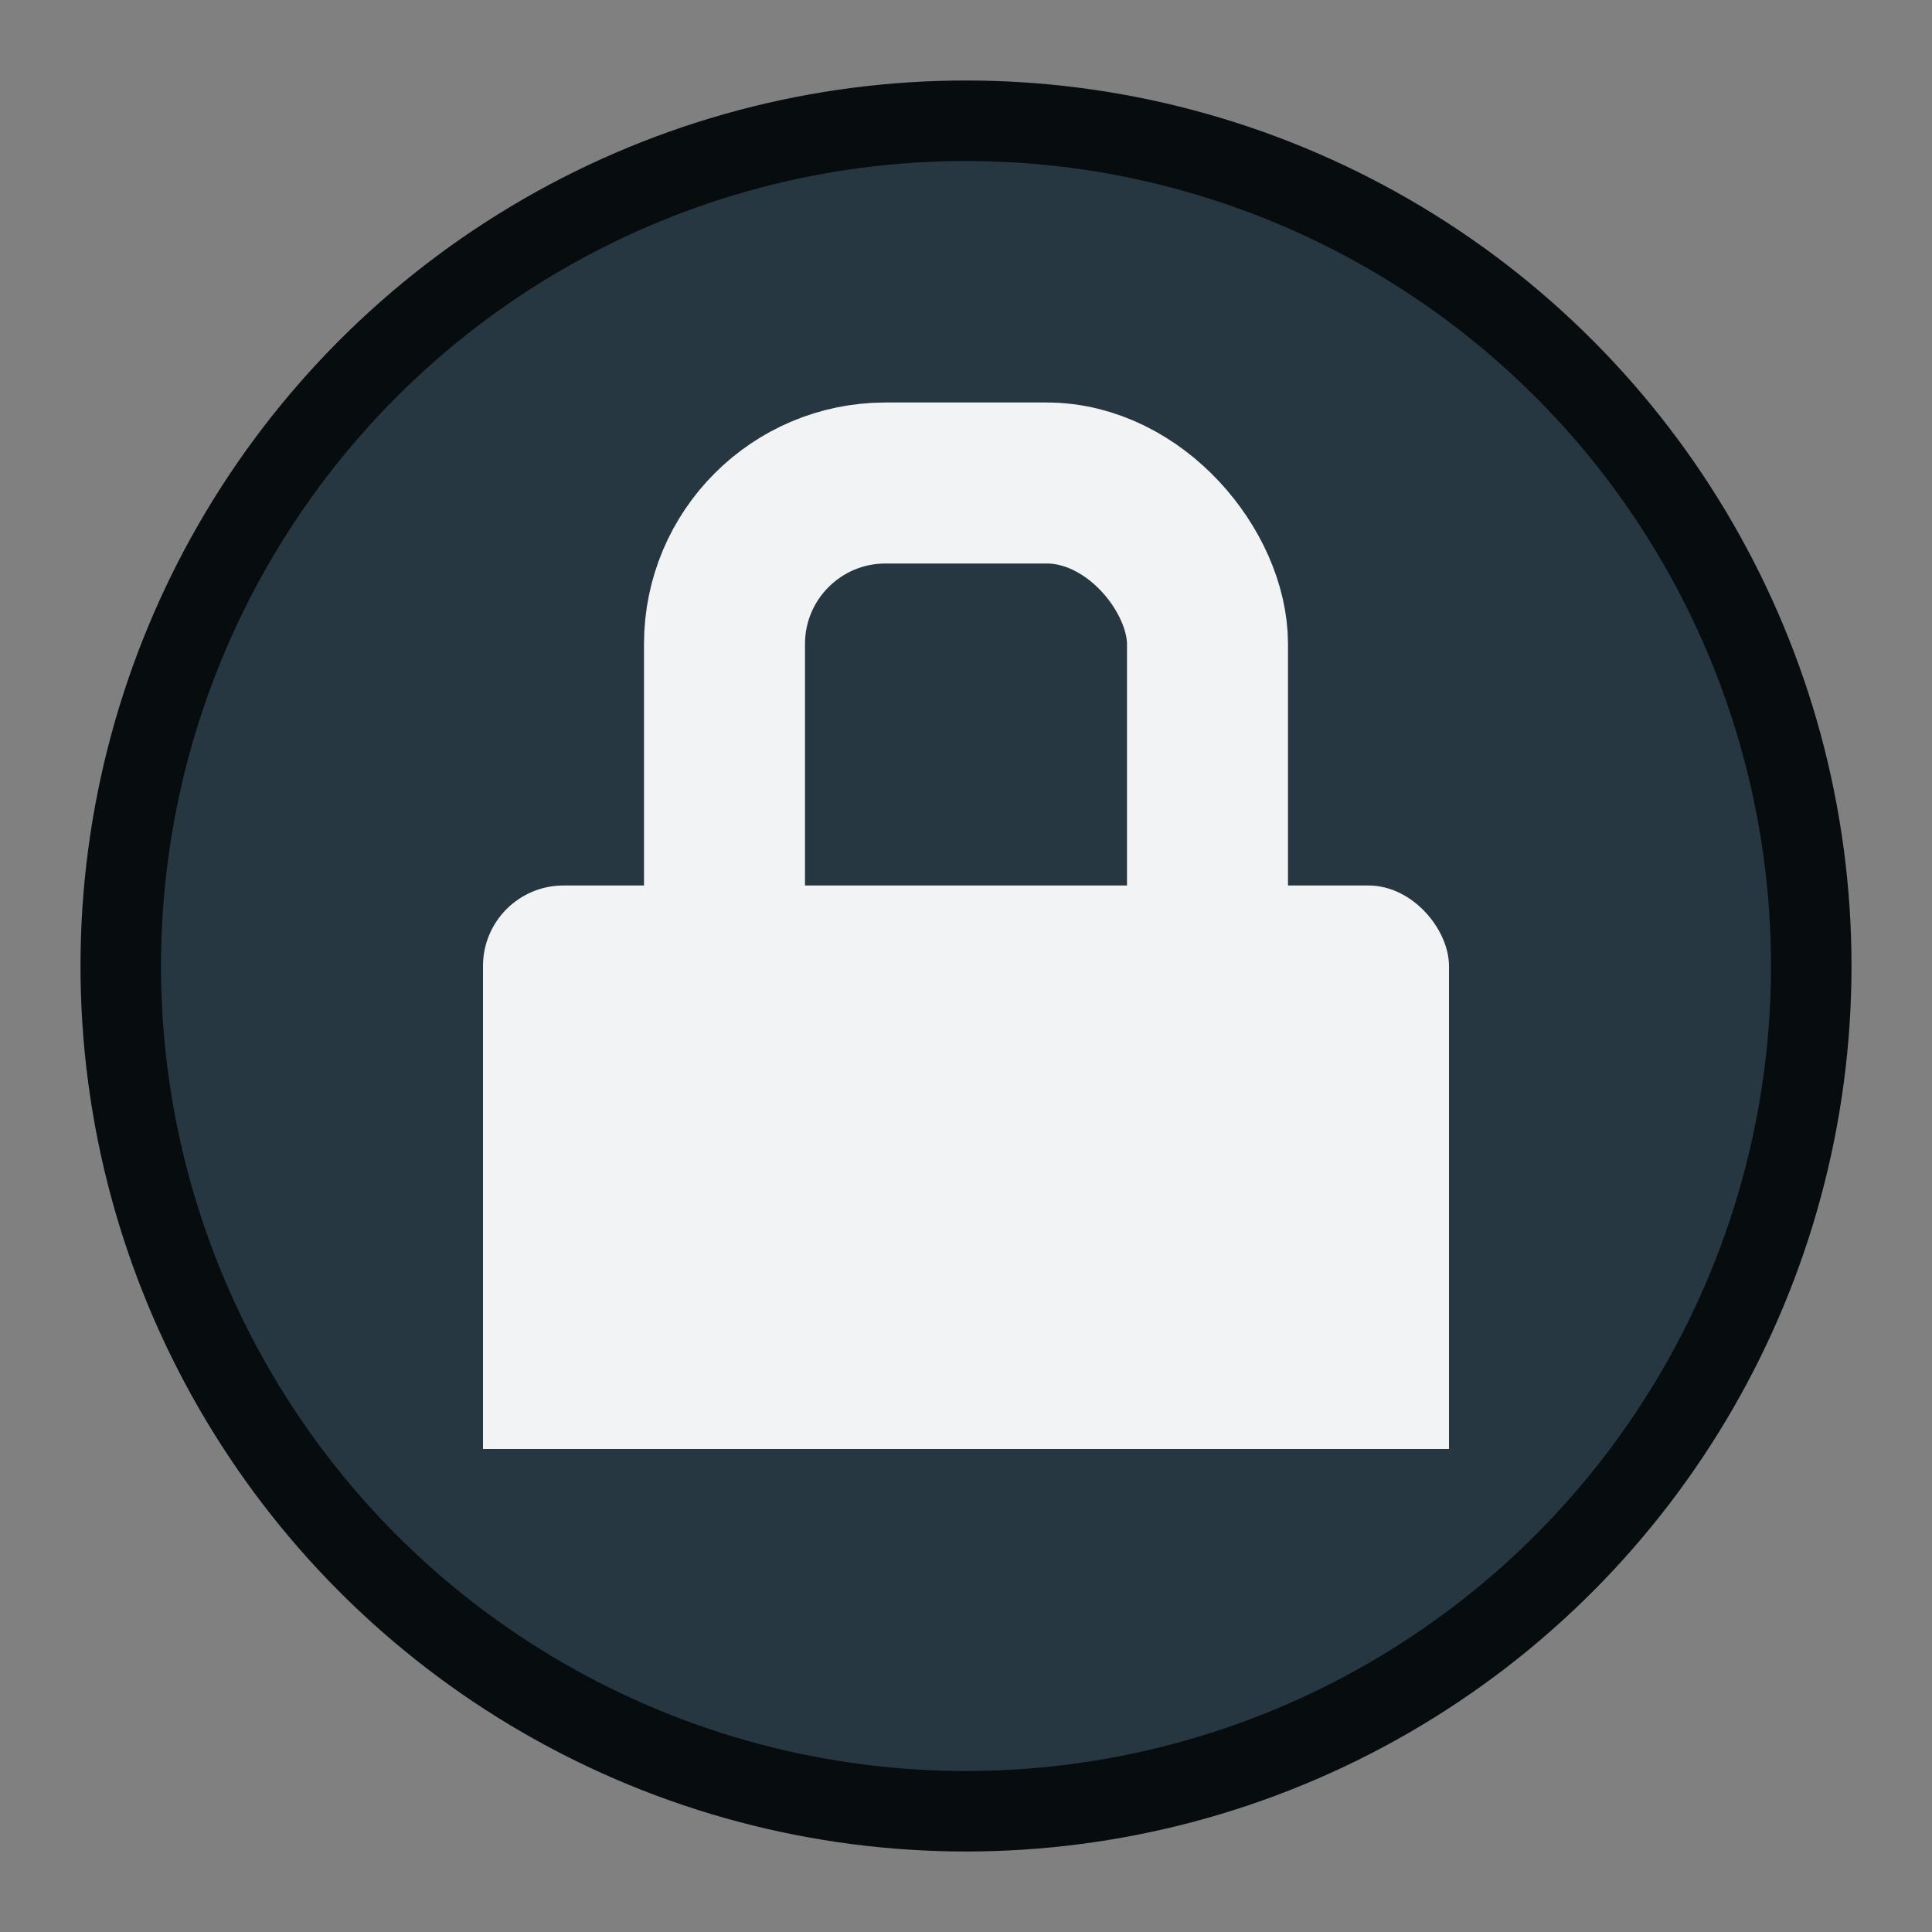 <?xml version="1.0" encoding="UTF-8" standalone="no"?>
<svg
   inkscape:export-ydpi="96"
   inkscape:export-xdpi="96"
   inkscape:export-filename="xfsm-lock.png"
   viewBox="0 0 24 24"
   style="display:inline;enable-background:new"
   version="1.0"
   id="svg11300"
   height="24"
   width="24"
   sodipodi:docname="xfsm-lock.svg"
   inkscape:version="1.2.2 (b0a8486541, 2022-12-01)"
   xmlns:inkscape="http://www.inkscape.org/namespaces/inkscape"
   xmlns:sodipodi="http://sodipodi.sourceforge.net/DTD/sodipodi-0.dtd"
   xmlns="http://www.w3.org/2000/svg"
   xmlns:svg="http://www.w3.org/2000/svg"
   xmlns:rdf="http://www.w3.org/1999/02/22-rdf-syntax-ns#"
   xmlns:cc="http://creativecommons.org/ns#"
   xmlns:dc="http://purl.org/dc/elements/1.1/">
  <rect x="0" y="0" width="24" height="24" fill="#808080" stroke="none"/>
  <sodipodi:namedview
     pagecolor="#ffffff"
     bordercolor="#666666"
     borderopacity="1"
     objecttolerance="10"
     gridtolerance="10"
     guidetolerance="10"
     inkscape:pageopacity="0"
     inkscape:pageshadow="2"
     inkscape:window-width="1920"
     inkscape:window-height="1030"
     id="namedview35"
     showgrid="true"
     inkscape:zoom="24.725479"
     inkscape:cx="5.7632857"
     inkscape:cy="7.704603"
     inkscape:window-x="0"
     inkscape:window-y="0"
     inkscape:window-maximized="1"
     inkscape:current-layer="svg11300"
     showguides="true"
     inkscape:lockguides="true"
     inkscape:pagecheckerboard="false"
     inkscape:document-rotation="0"
     inkscape:showpageshadow="2"
     inkscape:deskcolor="#d1d1d1">
    <inkscape:grid
       type="xygrid"
       id="grid842"
       empspacing="4" />
  </sodipodi:namedview>
  <title
     id="title4162">Adwaita Icon Template</title>
  <defs
     id="defs3" />
  <ellipse
     ry="10.5"
     rx="10.5"
     cy="12"
     cx="12"
     id="circle1253-62"
     style="fill:#263742;fill-opacity:1;fill-rule:nonzero;stroke:#070c0f;stroke-width:1;stroke-linecap:square;stroke-linejoin:round;stroke-miterlimit:4;stroke-dasharray:none;stroke-dashoffset:0;stroke-opacity:1;paint-order:normal" />
  <rect
     rx="1"
     ry="1"
     y="11"
     x="6"
     height="5"
     width="12"
     id="rect1012"
     style="color:#bebebe;display:inline;overflow:visible;visibility:visible;fill:#f1f3f5;fill-opacity:1;fill-rule:nonzero;stroke:none;stroke-width:1;stroke-miterlimit:4;stroke-dasharray:none;marker:none" />
  <rect
     style="color:#bebebe;display:inline;overflow:visible;visibility:visible;fill:#f1f3f5;fill-opacity:1;fill-rule:nonzero;stroke:none;stroke-width:1;stroke-miterlimit:4;stroke-dasharray:none;marker:none"
     id="rect1014"
     width="12"
     height="4"
     x="6"
     y="14" />
  <rect
     style="color:#bebebe;display:inline;overflow:visible;visibility:visible;fill:none;fill-opacity:1;fill-rule:nonzero;stroke:#f1f3f5;stroke-width:2;stroke-miterlimit:4;stroke-dasharray:none;stroke-opacity:1;marker:none"
     id="rect1016"
     width="6"
     height="10"
     x="9"
     y="6"
     ry="2"
     rx="2" />
</svg>
